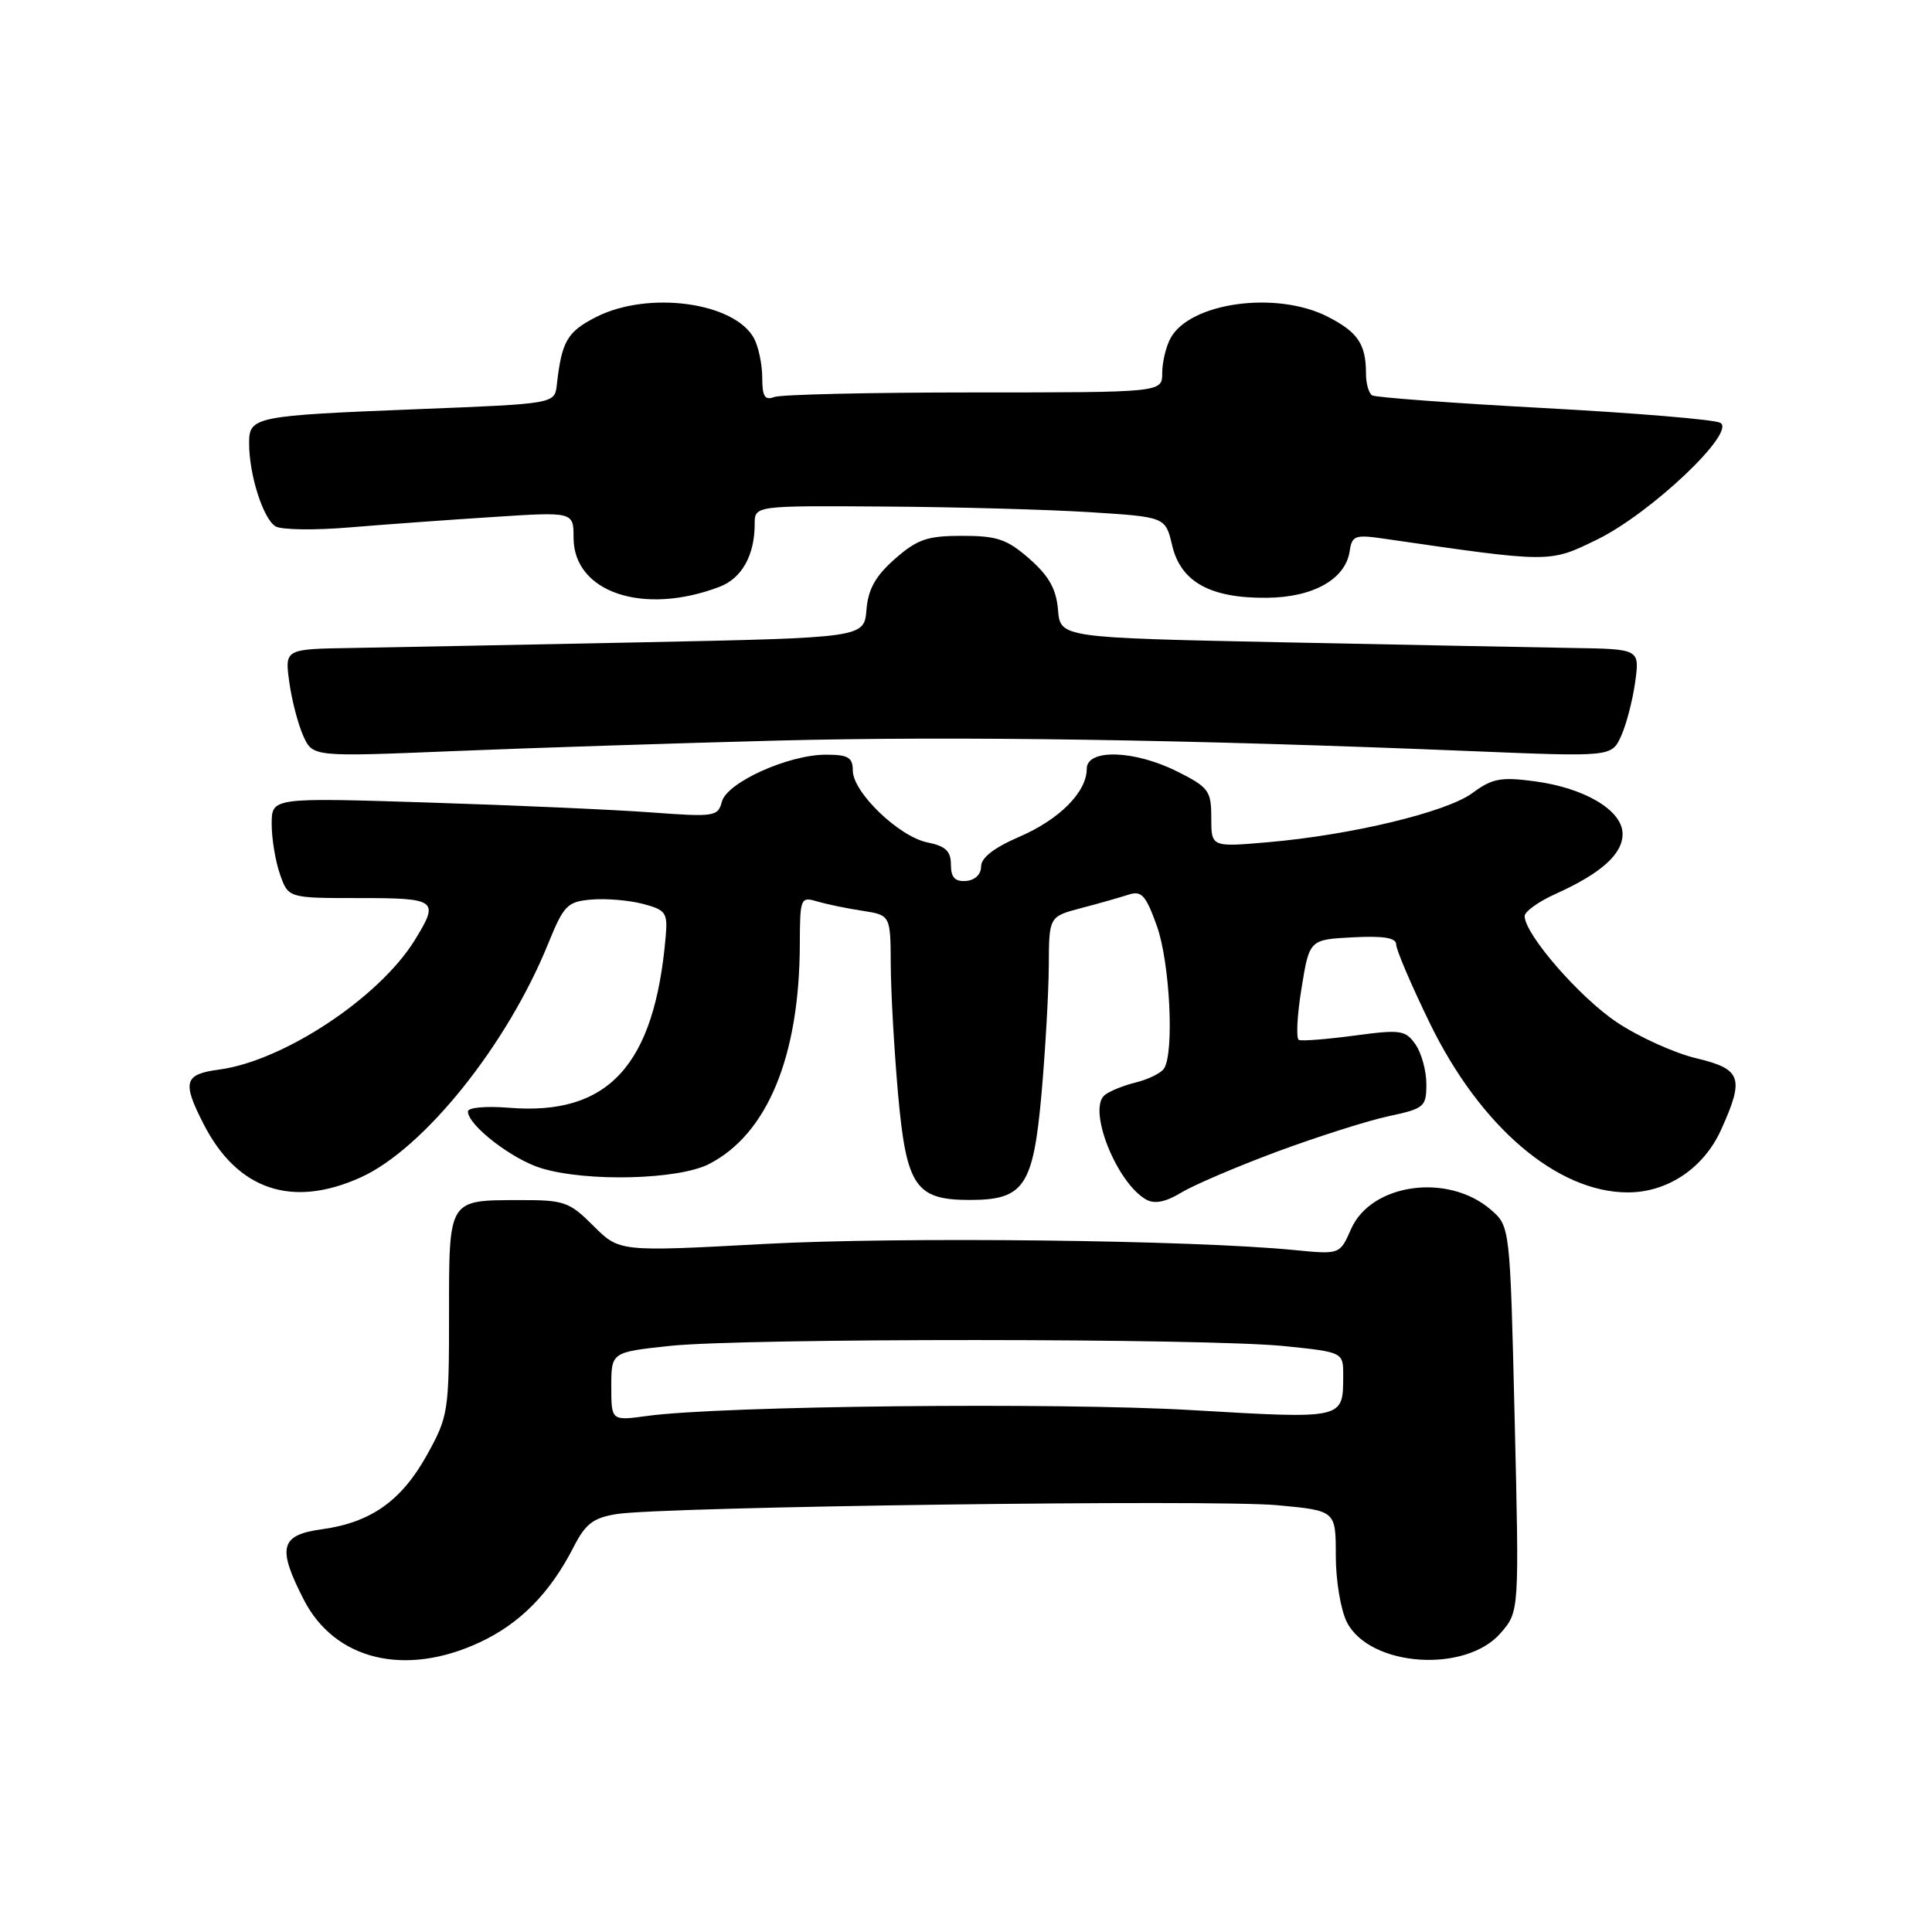 <?xml version="1.0" encoding="UTF-8" standalone="no"?>
<!DOCTYPE svg PUBLIC "-//W3C//DTD SVG 1.1//EN" "http://www.w3.org/Graphics/SVG/1.1/DTD/svg11.dtd" >
<svg xmlns="http://www.w3.org/2000/svg" xmlns:xlink="http://www.w3.org/1999/xlink" version="1.1" viewBox="0 0 256 256">
 <g >
 <path fill="currentColor"
d=" M 63.54 217.63 C 68.90 215.14 72.89 211.09 76.01 204.98 C 77.58 201.90 78.61 201.12 81.71 200.62 C 87.87 199.64 160.88 198.66 169.28 199.45 C 177.00 200.17 177.00 200.17 177.00 206.13 C 177.00 209.45 177.66 213.37 178.48 214.97 C 181.54 220.88 194.24 221.75 198.87 216.36 C 201.31 213.53 201.31 213.53 200.70 188.02 C 200.09 162.50 200.09 162.50 197.54 160.29 C 191.87 155.39 181.69 156.80 179.02 162.86 C 177.54 166.23 177.54 166.23 171.52 165.64 C 158.04 164.31 119.31 163.86 101.28 164.83 C 82.07 165.87 82.07 165.87 78.63 162.43 C 75.44 159.24 74.76 159.00 68.85 159.02 C 59.34 159.04 59.50 158.78 59.50 174.21 C 59.50 187.03 59.40 187.69 56.58 192.78 C 53.19 198.88 49.15 201.74 42.63 202.64 C 37.13 203.39 36.70 205.05 40.25 211.96 C 44.35 219.97 53.66 222.23 63.54 217.63 Z  M 169.21 152.60 C 174.56 150.62 181.19 148.51 183.96 147.91 C 188.74 146.89 189.00 146.67 189.00 143.64 C 189.00 141.88 188.35 139.52 187.56 138.39 C 186.23 136.49 185.59 136.40 179.47 137.22 C 175.81 137.71 172.50 137.97 172.11 137.80 C 171.72 137.64 171.87 134.57 172.45 131.00 C 173.50 124.50 173.50 124.50 179.25 124.20 C 183.35 123.99 185.00 124.26 185.00 125.15 C 185.00 125.84 187.00 130.53 189.45 135.56 C 196.13 149.29 206.33 158.01 215.72 158.00 C 220.97 157.99 225.74 154.79 228.04 149.73 C 231.17 142.82 230.78 141.66 224.78 140.23 C 221.91 139.55 217.19 137.42 214.29 135.49 C 209.35 132.21 202.08 123.86 202.02 121.40 C 202.01 120.80 203.86 119.46 206.14 118.44 C 212.15 115.73 215.00 113.18 215.00 110.51 C 215.00 107.39 210.02 104.41 203.32 103.52 C 198.88 102.93 197.71 103.15 195.12 105.07 C 191.69 107.61 179.09 110.64 168.00 111.60 C 160.50 112.25 160.50 112.25 160.50 108.37 C 160.50 104.79 160.17 104.33 156.04 102.25 C 150.36 99.39 144.00 99.18 144.00 101.87 C 144.00 104.95 140.38 108.59 135.04 110.89 C 131.72 112.32 130.00 113.66 130.00 114.81 C 130.00 115.86 129.19 116.64 128.00 116.73 C 126.53 116.84 126.00 116.26 126.00 114.56 C 126.00 112.78 125.29 112.11 122.91 111.63 C 119.13 110.88 113.00 104.98 113.00 102.10 C 113.00 100.36 112.39 100.00 109.44 100.00 C 104.45 100.00 96.32 103.68 95.65 106.23 C 95.14 108.20 94.64 108.27 86.30 107.65 C 81.46 107.29 68.16 106.70 56.75 106.34 C 36.00 105.68 36.00 105.68 36.00 109.19 C 36.00 111.12 36.49 114.12 37.10 115.85 C 38.20 119.00 38.20 119.00 47.60 119.00 C 57.93 119.00 58.25 119.24 54.94 124.60 C 50.24 132.20 37.57 140.58 29.06 141.72 C 24.40 142.34 24.11 143.33 26.96 148.91 C 31.43 157.68 38.69 160.14 47.82 156.00 C 56.17 152.21 67.21 138.44 72.63 125.05 C 74.70 119.96 75.17 119.47 78.34 119.20 C 80.24 119.03 83.31 119.28 85.15 119.76 C 88.22 120.56 88.48 120.92 88.21 124.06 C 86.75 141.18 80.61 147.88 67.39 146.78 C 64.41 146.54 62.00 146.75 62.00 147.27 C 62.00 149.10 67.89 153.65 71.77 154.81 C 77.84 156.63 89.86 156.32 93.93 154.25 C 101.67 150.30 105.94 139.98 105.98 125.13 C 106.00 119.00 106.08 118.79 108.25 119.44 C 109.49 119.80 112.19 120.37 114.25 120.68 C 118.00 121.26 118.00 121.26 118.03 127.88 C 118.05 131.52 118.49 139.22 119.00 145.00 C 120.10 157.21 121.31 159.00 128.50 159.00 C 135.69 159.00 136.90 157.21 138.00 145.00 C 138.51 139.22 138.95 131.56 138.97 127.98 C 139.00 121.45 139.00 121.45 143.25 120.33 C 145.59 119.72 148.41 118.91 149.53 118.55 C 151.26 117.98 151.82 118.60 153.29 122.69 C 155.02 127.53 155.62 139.52 154.23 141.60 C 153.83 142.20 152.15 143.02 150.51 143.43 C 148.86 143.83 147.00 144.59 146.37 145.11 C 144.08 147.01 147.97 156.76 151.88 158.95 C 152.98 159.57 154.45 159.28 156.50 158.04 C 158.15 157.03 163.87 154.59 169.21 152.60 Z  M 103.00 98.13 C 126.84 97.52 157.27 97.98 195.02 99.53 C 213.55 100.29 213.55 100.29 214.81 97.52 C 215.50 95.99 216.34 92.78 216.67 90.37 C 217.27 86.00 217.27 86.00 208.39 85.86 C 203.50 85.78 186.22 85.44 170.00 85.11 C 140.50 84.50 140.50 84.50 140.19 80.80 C 139.96 78.05 139.00 76.33 136.41 74.05 C 133.44 71.45 132.13 71.00 127.50 71.00 C 122.87 71.00 121.56 71.45 118.59 74.05 C 116.00 76.33 115.04 78.05 114.81 80.80 C 114.50 84.50 114.50 84.50 85.00 85.11 C 68.78 85.44 51.50 85.78 46.61 85.86 C 37.73 86.00 37.73 86.00 38.33 90.37 C 38.66 92.78 39.50 95.99 40.19 97.52 C 41.45 100.29 41.45 100.29 59.98 99.53 C 70.16 99.11 89.53 98.48 103.00 98.13 Z  M 95.33 77.76 C 98.29 76.64 100.00 73.59 100.00 69.43 C 100.00 67.00 100.00 67.00 117.25 67.12 C 126.74 67.18 138.98 67.52 144.47 67.87 C 154.43 68.50 154.43 68.50 155.32 72.28 C 156.46 77.11 160.37 79.28 167.85 79.21 C 174.02 79.16 178.28 76.75 178.84 73.03 C 179.14 70.97 179.55 70.82 183.34 71.37 C 205.58 74.60 205.25 74.60 211.61 71.50 C 218.75 68.02 230.15 57.21 227.94 56.02 C 227.15 55.59 216.63 54.72 204.57 54.07 C 192.50 53.42 182.27 52.66 181.82 52.39 C 181.37 52.11 181.00 50.82 181.00 49.52 C 181.00 45.60 179.93 44.01 175.92 41.96 C 169.11 38.49 157.63 40.08 155.08 44.85 C 154.49 45.96 154.00 48.02 154.00 49.43 C 154.00 52.00 154.00 52.00 129.08 52.00 C 115.38 52.00 103.45 52.27 102.58 52.61 C 101.34 53.08 101.00 52.52 101.00 50.04 C 101.00 48.30 100.51 45.96 99.92 44.85 C 97.35 40.04 85.89 38.49 78.98 42.01 C 75.15 43.97 74.43 45.21 73.78 51.00 C 73.50 53.50 73.50 53.50 55.50 54.21 C 33.59 55.08 33.00 55.20 33.01 58.77 C 33.01 62.96 34.91 68.85 36.54 69.76 C 37.35 70.21 41.72 70.27 46.25 69.89 C 50.79 69.51 59.34 68.89 65.25 68.51 C 76.00 67.81 76.00 67.81 76.00 71.25 C 76.00 78.49 85.23 81.60 95.33 77.76 Z  M 81.00 183.72 C 81.00 179.17 81.00 179.17 88.75 178.34 C 98.62 177.29 160.00 177.31 170.25 178.37 C 178.00 179.17 178.00 179.17 177.98 182.34 C 177.96 188.07 178.16 188.03 157.96 186.85 C 140.04 185.80 95.46 186.28 85.75 187.62 C 81.00 188.27 81.00 188.27 81.00 183.72 Z "/>
</g>
</svg>